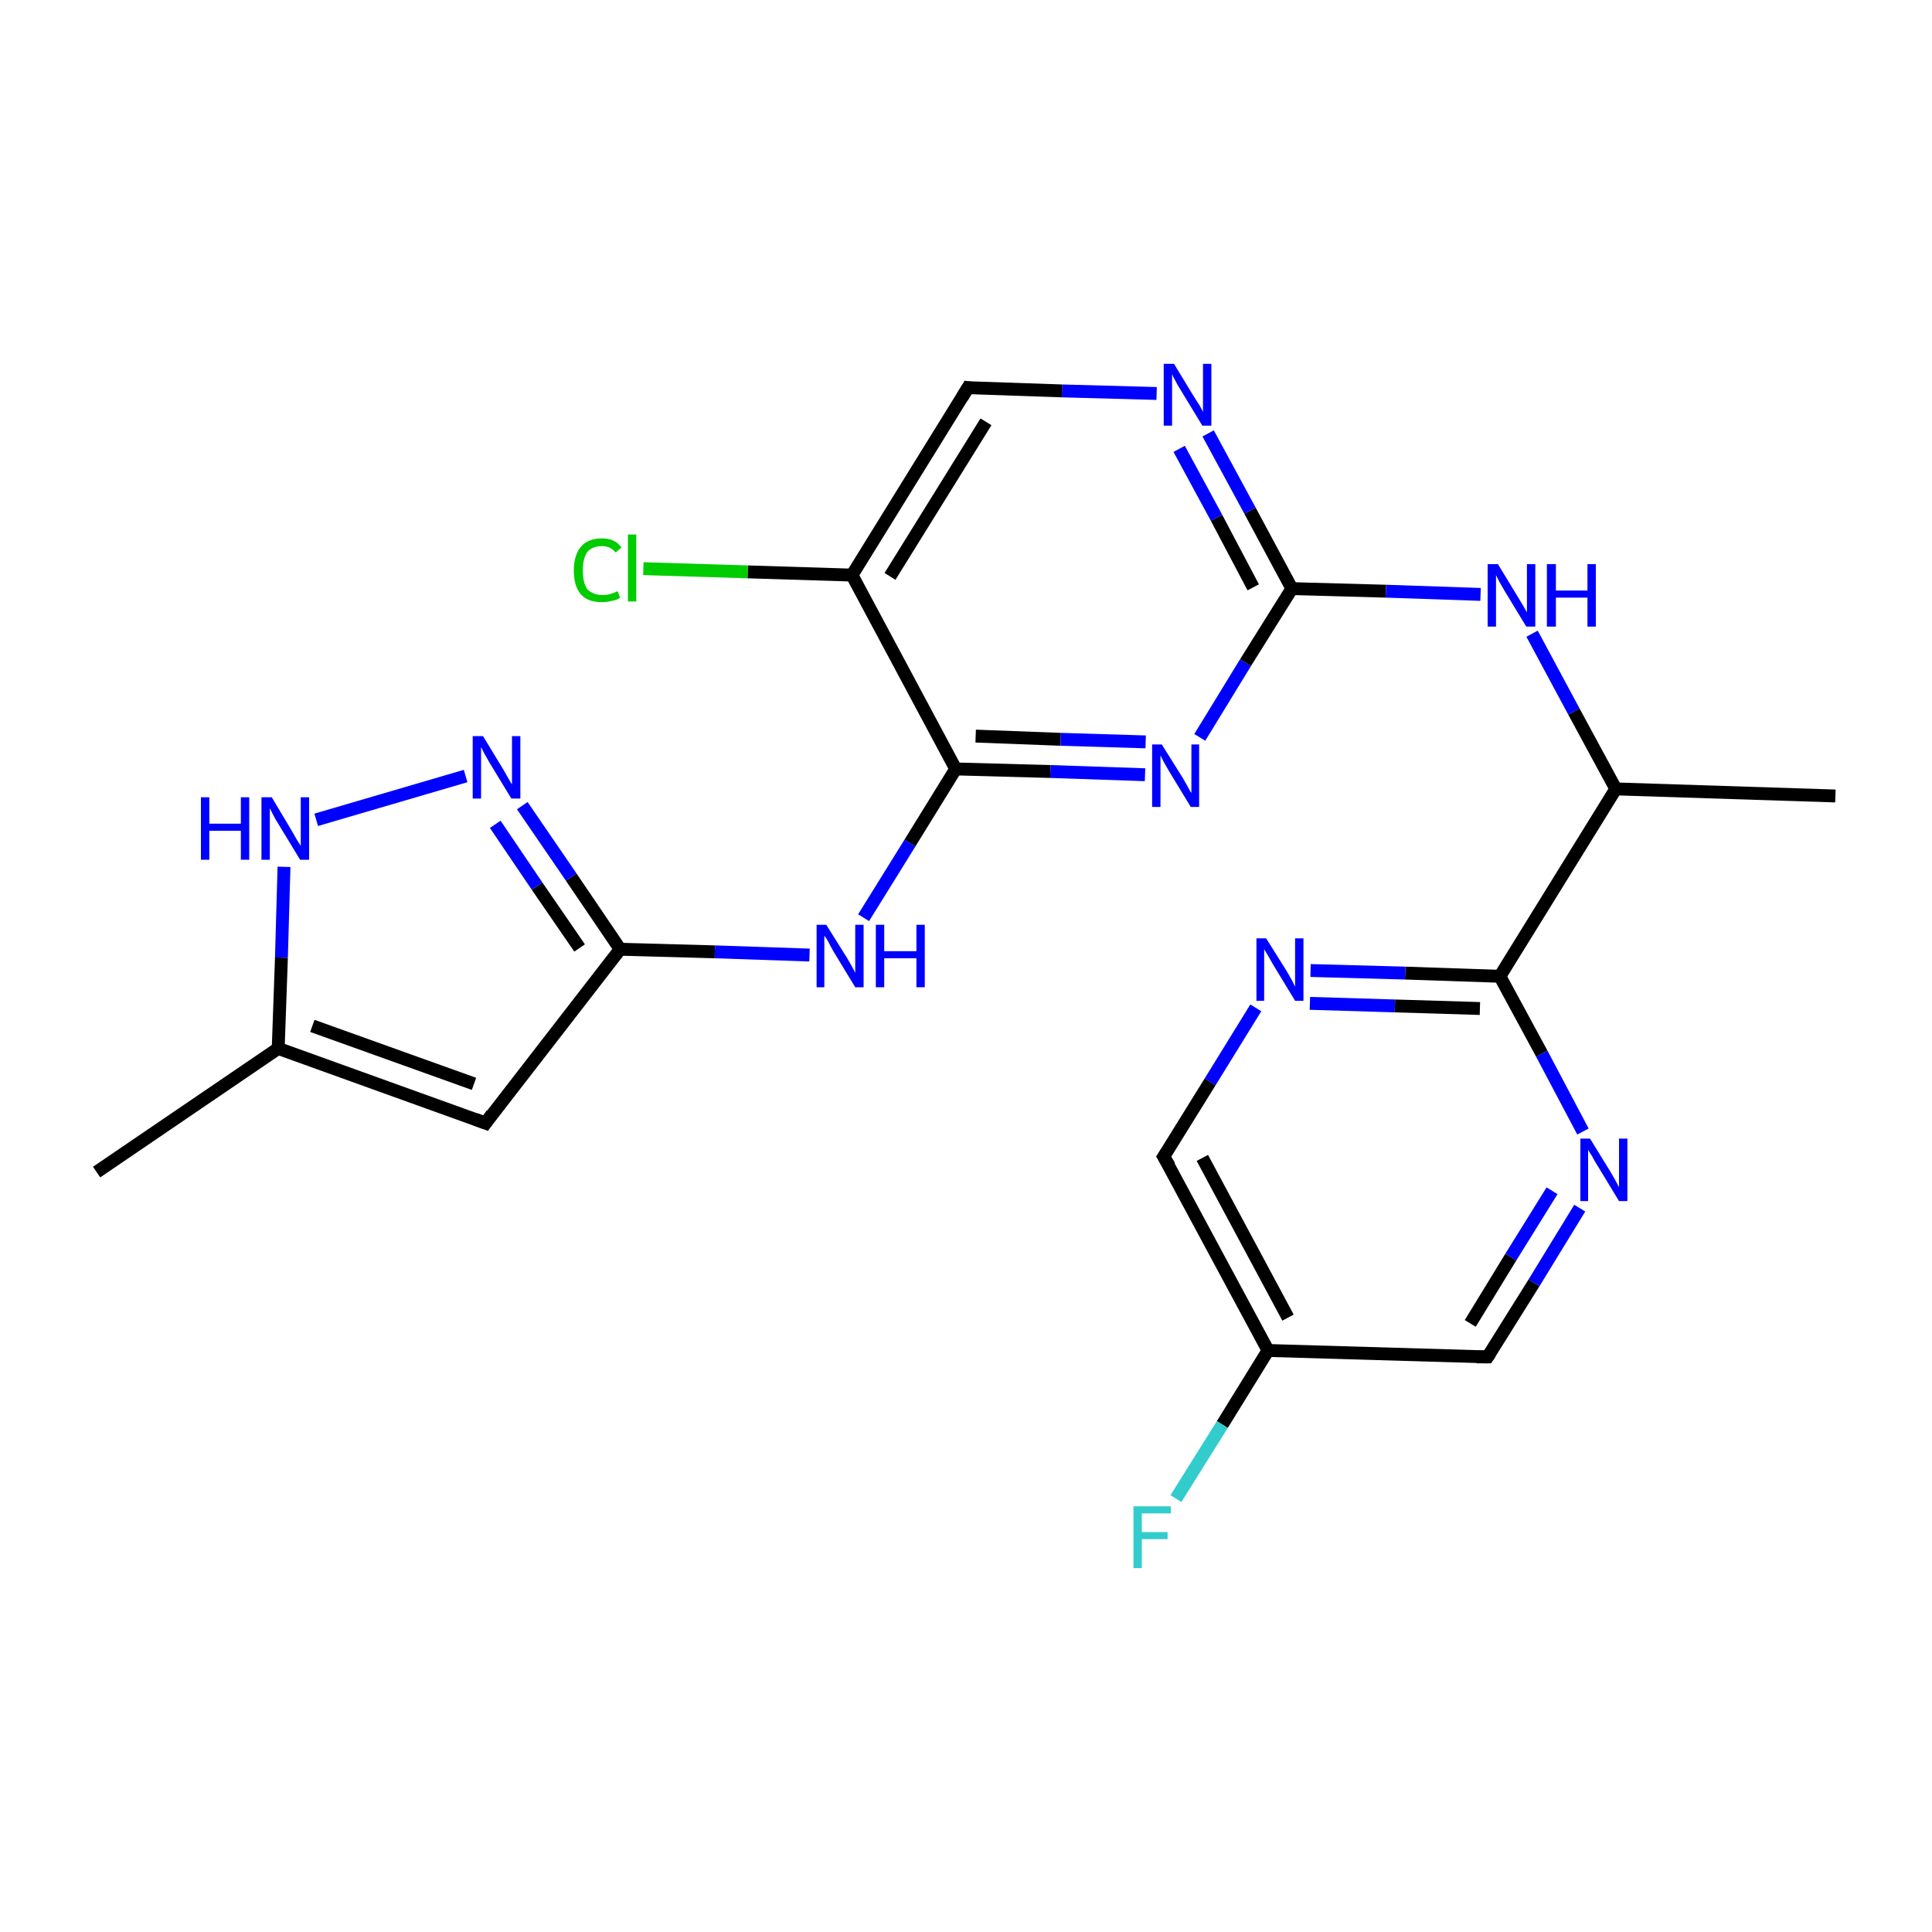 <?xml version='1.0' encoding='iso-8859-1'?>
<svg version='1.1' baseProfile='full'
              xmlns='http://www.w3.org/2000/svg'
                      xmlns:rdkit='http://www.rdkit.org/xml'
                      xmlns:xlink='http://www.w3.org/1999/xlink'
                  xml:space='preserve'
width='300px' height='300px' viewBox='0 0 300 300'>
<!-- END OF HEADER -->
<rect style='opacity:1.0;fill:#FFFFFF;stroke:none' width='300.0' height='300.0' x='0.0' y='0.0'> </rect>
<path class='bond-0 atom-0 atom-1' d='M 15.0,182.0 L 43.2,162.8' style='fill:none;fill-rule:evenodd;stroke:#000000;stroke-width:2.0px;stroke-linecap:butt;stroke-linejoin:miter;stroke-opacity:1' />
<path class='bond-1 atom-1 atom-2' d='M 43.2,162.8 L 75.4,174.4' style='fill:none;fill-rule:evenodd;stroke:#000000;stroke-width:2.0px;stroke-linecap:butt;stroke-linejoin:miter;stroke-opacity:1' />
<path class='bond-1 atom-1 atom-2' d='M 48.5,159.3 L 73.6,168.3' style='fill:none;fill-rule:evenodd;stroke:#000000;stroke-width:2.0px;stroke-linecap:butt;stroke-linejoin:miter;stroke-opacity:1' />
<path class='bond-2 atom-2 atom-3' d='M 75.4,174.4 L 96.3,147.4' style='fill:none;fill-rule:evenodd;stroke:#000000;stroke-width:2.0px;stroke-linecap:butt;stroke-linejoin:miter;stroke-opacity:1' />
<path class='bond-3 atom-3 atom-4' d='M 96.3,147.4 L 111.0,147.8' style='fill:none;fill-rule:evenodd;stroke:#000000;stroke-width:2.0px;stroke-linecap:butt;stroke-linejoin:miter;stroke-opacity:1' />
<path class='bond-3 atom-3 atom-4' d='M 111.0,147.8 L 125.7,148.3' style='fill:none;fill-rule:evenodd;stroke:#0000FF;stroke-width:2.0px;stroke-linecap:butt;stroke-linejoin:miter;stroke-opacity:1' />
<path class='bond-4 atom-4 atom-5' d='M 134.1,142.5 L 141.3,130.9' style='fill:none;fill-rule:evenodd;stroke:#0000FF;stroke-width:2.0px;stroke-linecap:butt;stroke-linejoin:miter;stroke-opacity:1' />
<path class='bond-4 atom-4 atom-5' d='M 141.3,130.9 L 148.4,119.4' style='fill:none;fill-rule:evenodd;stroke:#000000;stroke-width:2.0px;stroke-linecap:butt;stroke-linejoin:miter;stroke-opacity:1' />
<path class='bond-5 atom-5 atom-6' d='M 148.4,119.4 L 163.1,119.8' style='fill:none;fill-rule:evenodd;stroke:#000000;stroke-width:2.0px;stroke-linecap:butt;stroke-linejoin:miter;stroke-opacity:1' />
<path class='bond-5 atom-5 atom-6' d='M 163.1,119.8 L 177.8,120.3' style='fill:none;fill-rule:evenodd;stroke:#0000FF;stroke-width:2.0px;stroke-linecap:butt;stroke-linejoin:miter;stroke-opacity:1' />
<path class='bond-5 atom-5 atom-6' d='M 151.5,114.3 L 164.7,114.8' style='fill:none;fill-rule:evenodd;stroke:#000000;stroke-width:2.0px;stroke-linecap:butt;stroke-linejoin:miter;stroke-opacity:1' />
<path class='bond-5 atom-5 atom-6' d='M 164.7,114.8 L 177.9,115.2' style='fill:none;fill-rule:evenodd;stroke:#0000FF;stroke-width:2.0px;stroke-linecap:butt;stroke-linejoin:miter;stroke-opacity:1' />
<path class='bond-6 atom-6 atom-7' d='M 186.3,114.5 L 193.4,102.9' style='fill:none;fill-rule:evenodd;stroke:#0000FF;stroke-width:2.0px;stroke-linecap:butt;stroke-linejoin:miter;stroke-opacity:1' />
<path class='bond-6 atom-6 atom-7' d='M 193.4,102.9 L 200.6,91.4' style='fill:none;fill-rule:evenodd;stroke:#000000;stroke-width:2.0px;stroke-linecap:butt;stroke-linejoin:miter;stroke-opacity:1' />
<path class='bond-7 atom-7 atom-8' d='M 200.6,91.4 L 215.2,91.8' style='fill:none;fill-rule:evenodd;stroke:#000000;stroke-width:2.0px;stroke-linecap:butt;stroke-linejoin:miter;stroke-opacity:1' />
<path class='bond-7 atom-7 atom-8' d='M 215.2,91.8 L 229.9,92.3' style='fill:none;fill-rule:evenodd;stroke:#0000FF;stroke-width:2.0px;stroke-linecap:butt;stroke-linejoin:miter;stroke-opacity:1' />
<path class='bond-8 atom-8 atom-9' d='M 237.9,98.4 L 244.4,110.5' style='fill:none;fill-rule:evenodd;stroke:#0000FF;stroke-width:2.0px;stroke-linecap:butt;stroke-linejoin:miter;stroke-opacity:1' />
<path class='bond-8 atom-8 atom-9' d='M 244.4,110.5 L 250.9,122.5' style='fill:none;fill-rule:evenodd;stroke:#000000;stroke-width:2.0px;stroke-linecap:butt;stroke-linejoin:miter;stroke-opacity:1' />
<path class='bond-9 atom-9 atom-10' d='M 250.9,122.5 L 285.0,123.6' style='fill:none;fill-rule:evenodd;stroke:#000000;stroke-width:2.0px;stroke-linecap:butt;stroke-linejoin:miter;stroke-opacity:1' />
<path class='bond-10 atom-9 atom-11' d='M 250.9,122.5 L 232.9,151.6' style='fill:none;fill-rule:evenodd;stroke:#000000;stroke-width:2.0px;stroke-linecap:butt;stroke-linejoin:miter;stroke-opacity:1' />
<path class='bond-11 atom-11 atom-12' d='M 232.9,151.6 L 218.2,151.1' style='fill:none;fill-rule:evenodd;stroke:#000000;stroke-width:2.0px;stroke-linecap:butt;stroke-linejoin:miter;stroke-opacity:1' />
<path class='bond-11 atom-11 atom-12' d='M 218.2,151.1 L 203.5,150.7' style='fill:none;fill-rule:evenodd;stroke:#0000FF;stroke-width:2.0px;stroke-linecap:butt;stroke-linejoin:miter;stroke-opacity:1' />
<path class='bond-11 atom-11 atom-12' d='M 229.8,156.6 L 216.6,156.2' style='fill:none;fill-rule:evenodd;stroke:#000000;stroke-width:2.0px;stroke-linecap:butt;stroke-linejoin:miter;stroke-opacity:1' />
<path class='bond-11 atom-11 atom-12' d='M 216.6,156.2 L 203.4,155.8' style='fill:none;fill-rule:evenodd;stroke:#0000FF;stroke-width:2.0px;stroke-linecap:butt;stroke-linejoin:miter;stroke-opacity:1' />
<path class='bond-12 atom-12 atom-13' d='M 195.0,156.5 L 187.9,168.0' style='fill:none;fill-rule:evenodd;stroke:#0000FF;stroke-width:2.0px;stroke-linecap:butt;stroke-linejoin:miter;stroke-opacity:1' />
<path class='bond-12 atom-12 atom-13' d='M 187.9,168.0 L 180.7,179.6' style='fill:none;fill-rule:evenodd;stroke:#000000;stroke-width:2.0px;stroke-linecap:butt;stroke-linejoin:miter;stroke-opacity:1' />
<path class='bond-13 atom-13 atom-14' d='M 180.7,179.6 L 196.9,209.7' style='fill:none;fill-rule:evenodd;stroke:#000000;stroke-width:2.0px;stroke-linecap:butt;stroke-linejoin:miter;stroke-opacity:1' />
<path class='bond-13 atom-13 atom-14' d='M 186.7,179.8 L 200.0,204.6' style='fill:none;fill-rule:evenodd;stroke:#000000;stroke-width:2.0px;stroke-linecap:butt;stroke-linejoin:miter;stroke-opacity:1' />
<path class='bond-14 atom-14 atom-15' d='M 196.9,209.7 L 189.8,221.2' style='fill:none;fill-rule:evenodd;stroke:#000000;stroke-width:2.0px;stroke-linecap:butt;stroke-linejoin:miter;stroke-opacity:1' />
<path class='bond-14 atom-14 atom-15' d='M 189.8,221.2 L 182.6,232.7' style='fill:none;fill-rule:evenodd;stroke:#33CCCC;stroke-width:2.0px;stroke-linecap:butt;stroke-linejoin:miter;stroke-opacity:1' />
<path class='bond-15 atom-14 atom-16' d='M 196.9,209.7 L 231.0,210.7' style='fill:none;fill-rule:evenodd;stroke:#000000;stroke-width:2.0px;stroke-linecap:butt;stroke-linejoin:miter;stroke-opacity:1' />
<path class='bond-16 atom-16 atom-17' d='M 231.0,210.7 L 238.2,199.2' style='fill:none;fill-rule:evenodd;stroke:#000000;stroke-width:2.0px;stroke-linecap:butt;stroke-linejoin:miter;stroke-opacity:1' />
<path class='bond-16 atom-16 atom-17' d='M 238.2,199.2 L 245.3,187.6' style='fill:none;fill-rule:evenodd;stroke:#0000FF;stroke-width:2.0px;stroke-linecap:butt;stroke-linejoin:miter;stroke-opacity:1' />
<path class='bond-16 atom-16 atom-17' d='M 228.3,205.5 L 234.6,195.2' style='fill:none;fill-rule:evenodd;stroke:#000000;stroke-width:2.0px;stroke-linecap:butt;stroke-linejoin:miter;stroke-opacity:1' />
<path class='bond-16 atom-16 atom-17' d='M 234.6,195.2 L 241.0,184.9' style='fill:none;fill-rule:evenodd;stroke:#0000FF;stroke-width:2.0px;stroke-linecap:butt;stroke-linejoin:miter;stroke-opacity:1' />
<path class='bond-17 atom-7 atom-18' d='M 200.6,91.4 L 194.1,79.3' style='fill:none;fill-rule:evenodd;stroke:#000000;stroke-width:2.0px;stroke-linecap:butt;stroke-linejoin:miter;stroke-opacity:1' />
<path class='bond-17 atom-7 atom-18' d='M 194.1,79.3 L 187.6,67.3' style='fill:none;fill-rule:evenodd;stroke:#0000FF;stroke-width:2.0px;stroke-linecap:butt;stroke-linejoin:miter;stroke-opacity:1' />
<path class='bond-17 atom-7 atom-18' d='M 194.6,91.2 L 188.9,80.4' style='fill:none;fill-rule:evenodd;stroke:#000000;stroke-width:2.0px;stroke-linecap:butt;stroke-linejoin:miter;stroke-opacity:1' />
<path class='bond-17 atom-7 atom-18' d='M 188.9,80.4 L 183.1,69.7' style='fill:none;fill-rule:evenodd;stroke:#0000FF;stroke-width:2.0px;stroke-linecap:butt;stroke-linejoin:miter;stroke-opacity:1' />
<path class='bond-18 atom-18 atom-19' d='M 179.6,61.1 L 164.9,60.7' style='fill:none;fill-rule:evenodd;stroke:#0000FF;stroke-width:2.0px;stroke-linecap:butt;stroke-linejoin:miter;stroke-opacity:1' />
<path class='bond-18 atom-18 atom-19' d='M 164.9,60.7 L 150.3,60.2' style='fill:none;fill-rule:evenodd;stroke:#000000;stroke-width:2.0px;stroke-linecap:butt;stroke-linejoin:miter;stroke-opacity:1' />
<path class='bond-19 atom-19 atom-20' d='M 150.3,60.2 L 132.3,89.3' style='fill:none;fill-rule:evenodd;stroke:#000000;stroke-width:2.0px;stroke-linecap:butt;stroke-linejoin:miter;stroke-opacity:1' />
<path class='bond-19 atom-19 atom-20' d='M 153.1,65.5 L 138.2,89.5' style='fill:none;fill-rule:evenodd;stroke:#000000;stroke-width:2.0px;stroke-linecap:butt;stroke-linejoin:miter;stroke-opacity:1' />
<path class='bond-20 atom-20 atom-21' d='M 132.3,89.3 L 116.1,88.8' style='fill:none;fill-rule:evenodd;stroke:#000000;stroke-width:2.0px;stroke-linecap:butt;stroke-linejoin:miter;stroke-opacity:1' />
<path class='bond-20 atom-20 atom-21' d='M 116.1,88.8 L 99.9,88.3' style='fill:none;fill-rule:evenodd;stroke:#00CC00;stroke-width:2.0px;stroke-linecap:butt;stroke-linejoin:miter;stroke-opacity:1' />
<path class='bond-21 atom-3 atom-22' d='M 96.3,147.4 L 88.7,136.2' style='fill:none;fill-rule:evenodd;stroke:#000000;stroke-width:2.0px;stroke-linecap:butt;stroke-linejoin:miter;stroke-opacity:1' />
<path class='bond-21 atom-3 atom-22' d='M 88.7,136.2 L 81.1,125.1' style='fill:none;fill-rule:evenodd;stroke:#0000FF;stroke-width:2.0px;stroke-linecap:butt;stroke-linejoin:miter;stroke-opacity:1' />
<path class='bond-21 atom-3 atom-22' d='M 90.0,147.2 L 83.4,137.6' style='fill:none;fill-rule:evenodd;stroke:#000000;stroke-width:2.0px;stroke-linecap:butt;stroke-linejoin:miter;stroke-opacity:1' />
<path class='bond-21 atom-3 atom-22' d='M 83.4,137.6 L 76.9,128.0' style='fill:none;fill-rule:evenodd;stroke:#0000FF;stroke-width:2.0px;stroke-linecap:butt;stroke-linejoin:miter;stroke-opacity:1' />
<path class='bond-22 atom-22 atom-23' d='M 72.3,120.5 L 49.1,127.3' style='fill:none;fill-rule:evenodd;stroke:#0000FF;stroke-width:2.0px;stroke-linecap:butt;stroke-linejoin:miter;stroke-opacity:1' />
<path class='bond-23 atom-23 atom-1' d='M 44.1,134.6 L 43.7,148.7' style='fill:none;fill-rule:evenodd;stroke:#0000FF;stroke-width:2.0px;stroke-linecap:butt;stroke-linejoin:miter;stroke-opacity:1' />
<path class='bond-23 atom-23 atom-1' d='M 43.7,148.7 L 43.2,162.8' style='fill:none;fill-rule:evenodd;stroke:#000000;stroke-width:2.0px;stroke-linecap:butt;stroke-linejoin:miter;stroke-opacity:1' />
<path class='bond-24 atom-20 atom-5' d='M 132.3,89.3 L 148.4,119.4' style='fill:none;fill-rule:evenodd;stroke:#000000;stroke-width:2.0px;stroke-linecap:butt;stroke-linejoin:miter;stroke-opacity:1' />
<path class='bond-25 atom-17 atom-11' d='M 245.8,175.7 L 239.4,163.6' style='fill:none;fill-rule:evenodd;stroke:#0000FF;stroke-width:2.0px;stroke-linecap:butt;stroke-linejoin:miter;stroke-opacity:1' />
<path class='bond-25 atom-17 atom-11' d='M 239.4,163.6 L 232.9,151.6' style='fill:none;fill-rule:evenodd;stroke:#000000;stroke-width:2.0px;stroke-linecap:butt;stroke-linejoin:miter;stroke-opacity:1' />
<path d='M 73.8,173.8 L 75.4,174.4 L 76.4,173.0' style='fill:none;stroke:#000000;stroke-width:2.0px;stroke-linecap:butt;stroke-linejoin:miter;stroke-miterlimit:10;stroke-opacity:1;' />
<path d='M 181.1,179.0 L 180.7,179.6 L 181.6,181.1' style='fill:none;stroke:#000000;stroke-width:2.0px;stroke-linecap:butt;stroke-linejoin:miter;stroke-miterlimit:10;stroke-opacity:1;' />
<path d='M 229.3,210.7 L 231.0,210.7 L 231.4,210.1' style='fill:none;stroke:#000000;stroke-width:2.0px;stroke-linecap:butt;stroke-linejoin:miter;stroke-miterlimit:10;stroke-opacity:1;' />
<path d='M 151.0,60.3 L 150.3,60.2 L 149.4,61.7' style='fill:none;stroke:#000000;stroke-width:2.0px;stroke-linecap:butt;stroke-linejoin:miter;stroke-miterlimit:10;stroke-opacity:1;' />
<path class='atom-4' d='M 128.3 143.6
L 131.5 148.7
Q 131.8 149.2, 132.3 150.1
Q 132.8 151.0, 132.8 151.1
L 132.8 143.6
L 134.1 143.6
L 134.1 153.3
L 132.8 153.3
L 129.4 147.7
Q 129.0 147.0, 128.6 146.2
Q 128.2 145.5, 128.0 145.3
L 128.0 153.3
L 126.8 153.3
L 126.8 143.6
L 128.3 143.6
' fill='#0000FF'/>
<path class='atom-4' d='M 136.0 143.6
L 137.3 143.6
L 137.3 147.7
L 142.3 147.7
L 142.3 143.6
L 143.6 143.6
L 143.6 153.3
L 142.3 153.3
L 142.3 148.8
L 137.3 148.8
L 137.3 153.3
L 136.0 153.3
L 136.0 143.6
' fill='#0000FF'/>
<path class='atom-6' d='M 180.4 115.6
L 183.6 120.7
Q 183.9 121.2, 184.4 122.1
Q 184.9 123.1, 185.0 123.1
L 185.0 115.6
L 186.2 115.6
L 186.2 125.3
L 184.9 125.3
L 181.5 119.7
Q 181.1 119.0, 180.7 118.3
Q 180.3 117.5, 180.2 117.3
L 180.2 125.3
L 178.9 125.3
L 178.9 115.6
L 180.4 115.6
' fill='#0000FF'/>
<path class='atom-8' d='M 232.6 87.6
L 235.7 92.7
Q 236.0 93.2, 236.6 94.2
Q 237.1 95.1, 237.1 95.1
L 237.1 87.6
L 238.4 87.6
L 238.4 97.3
L 237.0 97.3
L 233.6 91.7
Q 233.2 91.0, 232.8 90.3
Q 232.4 89.5, 232.3 89.3
L 232.3 97.3
L 231.0 97.3
L 231.0 87.6
L 232.6 87.6
' fill='#0000FF'/>
<path class='atom-8' d='M 240.2 87.6
L 241.6 87.6
L 241.6 91.7
L 246.5 91.7
L 246.5 87.6
L 247.8 87.6
L 247.8 97.3
L 246.5 97.3
L 246.5 92.8
L 241.6 92.8
L 241.6 97.3
L 240.2 97.3
L 240.2 87.6
' fill='#0000FF'/>
<path class='atom-12' d='M 196.6 145.7
L 199.8 150.8
Q 200.1 151.3, 200.6 152.2
Q 201.1 153.2, 201.1 153.2
L 201.1 145.7
L 202.4 145.7
L 202.4 155.4
L 201.1 155.4
L 197.7 149.8
Q 197.3 149.1, 196.9 148.4
Q 196.4 147.6, 196.3 147.4
L 196.3 155.4
L 195.1 155.4
L 195.1 145.7
L 196.6 145.7
' fill='#0000FF'/>
<path class='atom-15' d='M 176.0 233.9
L 181.8 233.9
L 181.8 235.0
L 177.3 235.0
L 177.3 237.9
L 181.3 237.9
L 181.3 239.0
L 177.3 239.0
L 177.3 243.5
L 176.0 243.5
L 176.0 233.9
' fill='#33CCCC'/>
<path class='atom-17' d='M 246.9 176.8
L 250.1 182.0
Q 250.4 182.5, 250.9 183.4
Q 251.4 184.3, 251.4 184.4
L 251.4 176.8
L 252.7 176.8
L 252.7 186.5
L 251.4 186.5
L 248.0 180.9
Q 247.6 180.3, 247.2 179.5
Q 246.7 178.8, 246.6 178.5
L 246.6 186.5
L 245.4 186.5
L 245.4 176.8
L 246.9 176.8
' fill='#0000FF'/>
<path class='atom-18' d='M 182.3 56.5
L 185.4 61.6
Q 185.7 62.1, 186.3 63.0
Q 186.8 63.9, 186.8 64.0
L 186.8 56.5
L 188.1 56.5
L 188.1 66.1
L 186.7 66.1
L 183.3 60.5
Q 182.9 59.9, 182.5 59.1
Q 182.1 58.4, 182.0 58.1
L 182.0 66.1
L 180.7 66.1
L 180.7 56.5
L 182.3 56.5
' fill='#0000FF'/>
<path class='atom-21' d='M 89.1 88.6
Q 89.1 86.2, 90.2 84.9
Q 91.3 83.6, 93.5 83.6
Q 95.5 83.6, 96.5 85.0
L 95.6 85.8
Q 94.8 84.8, 93.5 84.8
Q 92.0 84.8, 91.2 85.7
Q 90.5 86.7, 90.5 88.6
Q 90.5 90.5, 91.2 91.5
Q 92.1 92.4, 93.6 92.4
Q 94.7 92.4, 95.9 91.8
L 96.3 92.8
Q 95.8 93.2, 95.0 93.3
Q 94.3 93.5, 93.4 93.5
Q 91.3 93.5, 90.2 92.3
Q 89.1 91.0, 89.1 88.6
' fill='#00CC00'/>
<path class='atom-21' d='M 97.5 83.0
L 98.8 83.0
L 98.8 93.4
L 97.5 93.4
L 97.5 83.0
' fill='#00CC00'/>
<path class='atom-22' d='M 75.0 114.3
L 78.1 119.4
Q 78.4 119.9, 78.9 120.8
Q 79.4 121.7, 79.5 121.8
L 79.5 114.3
L 80.8 114.3
L 80.8 124.0
L 79.4 124.0
L 76.0 118.4
Q 75.6 117.7, 75.2 117.0
Q 74.8 116.2, 74.7 116.0
L 74.7 124.0
L 73.4 124.0
L 73.4 114.3
L 75.0 114.3
' fill='#0000FF'/>
<path class='atom-23' d='M 31.2 123.8
L 32.5 123.8
L 32.5 127.9
L 37.4 127.9
L 37.4 123.8
L 38.7 123.8
L 38.7 133.5
L 37.4 133.5
L 37.4 129.0
L 32.5 129.0
L 32.5 133.5
L 31.2 133.5
L 31.2 123.8
' fill='#0000FF'/>
<path class='atom-23' d='M 42.2 123.8
L 45.3 129.0
Q 45.6 129.5, 46.1 130.4
Q 46.7 131.3, 46.7 131.4
L 46.7 123.8
L 48.0 123.8
L 48.0 133.5
L 46.6 133.5
L 43.2 127.9
Q 42.8 127.3, 42.4 126.5
Q 42.0 125.7, 41.9 125.5
L 41.9 133.5
L 40.6 133.5
L 40.6 123.8
L 42.2 123.8
' fill='#0000FF'/>
</svg>
